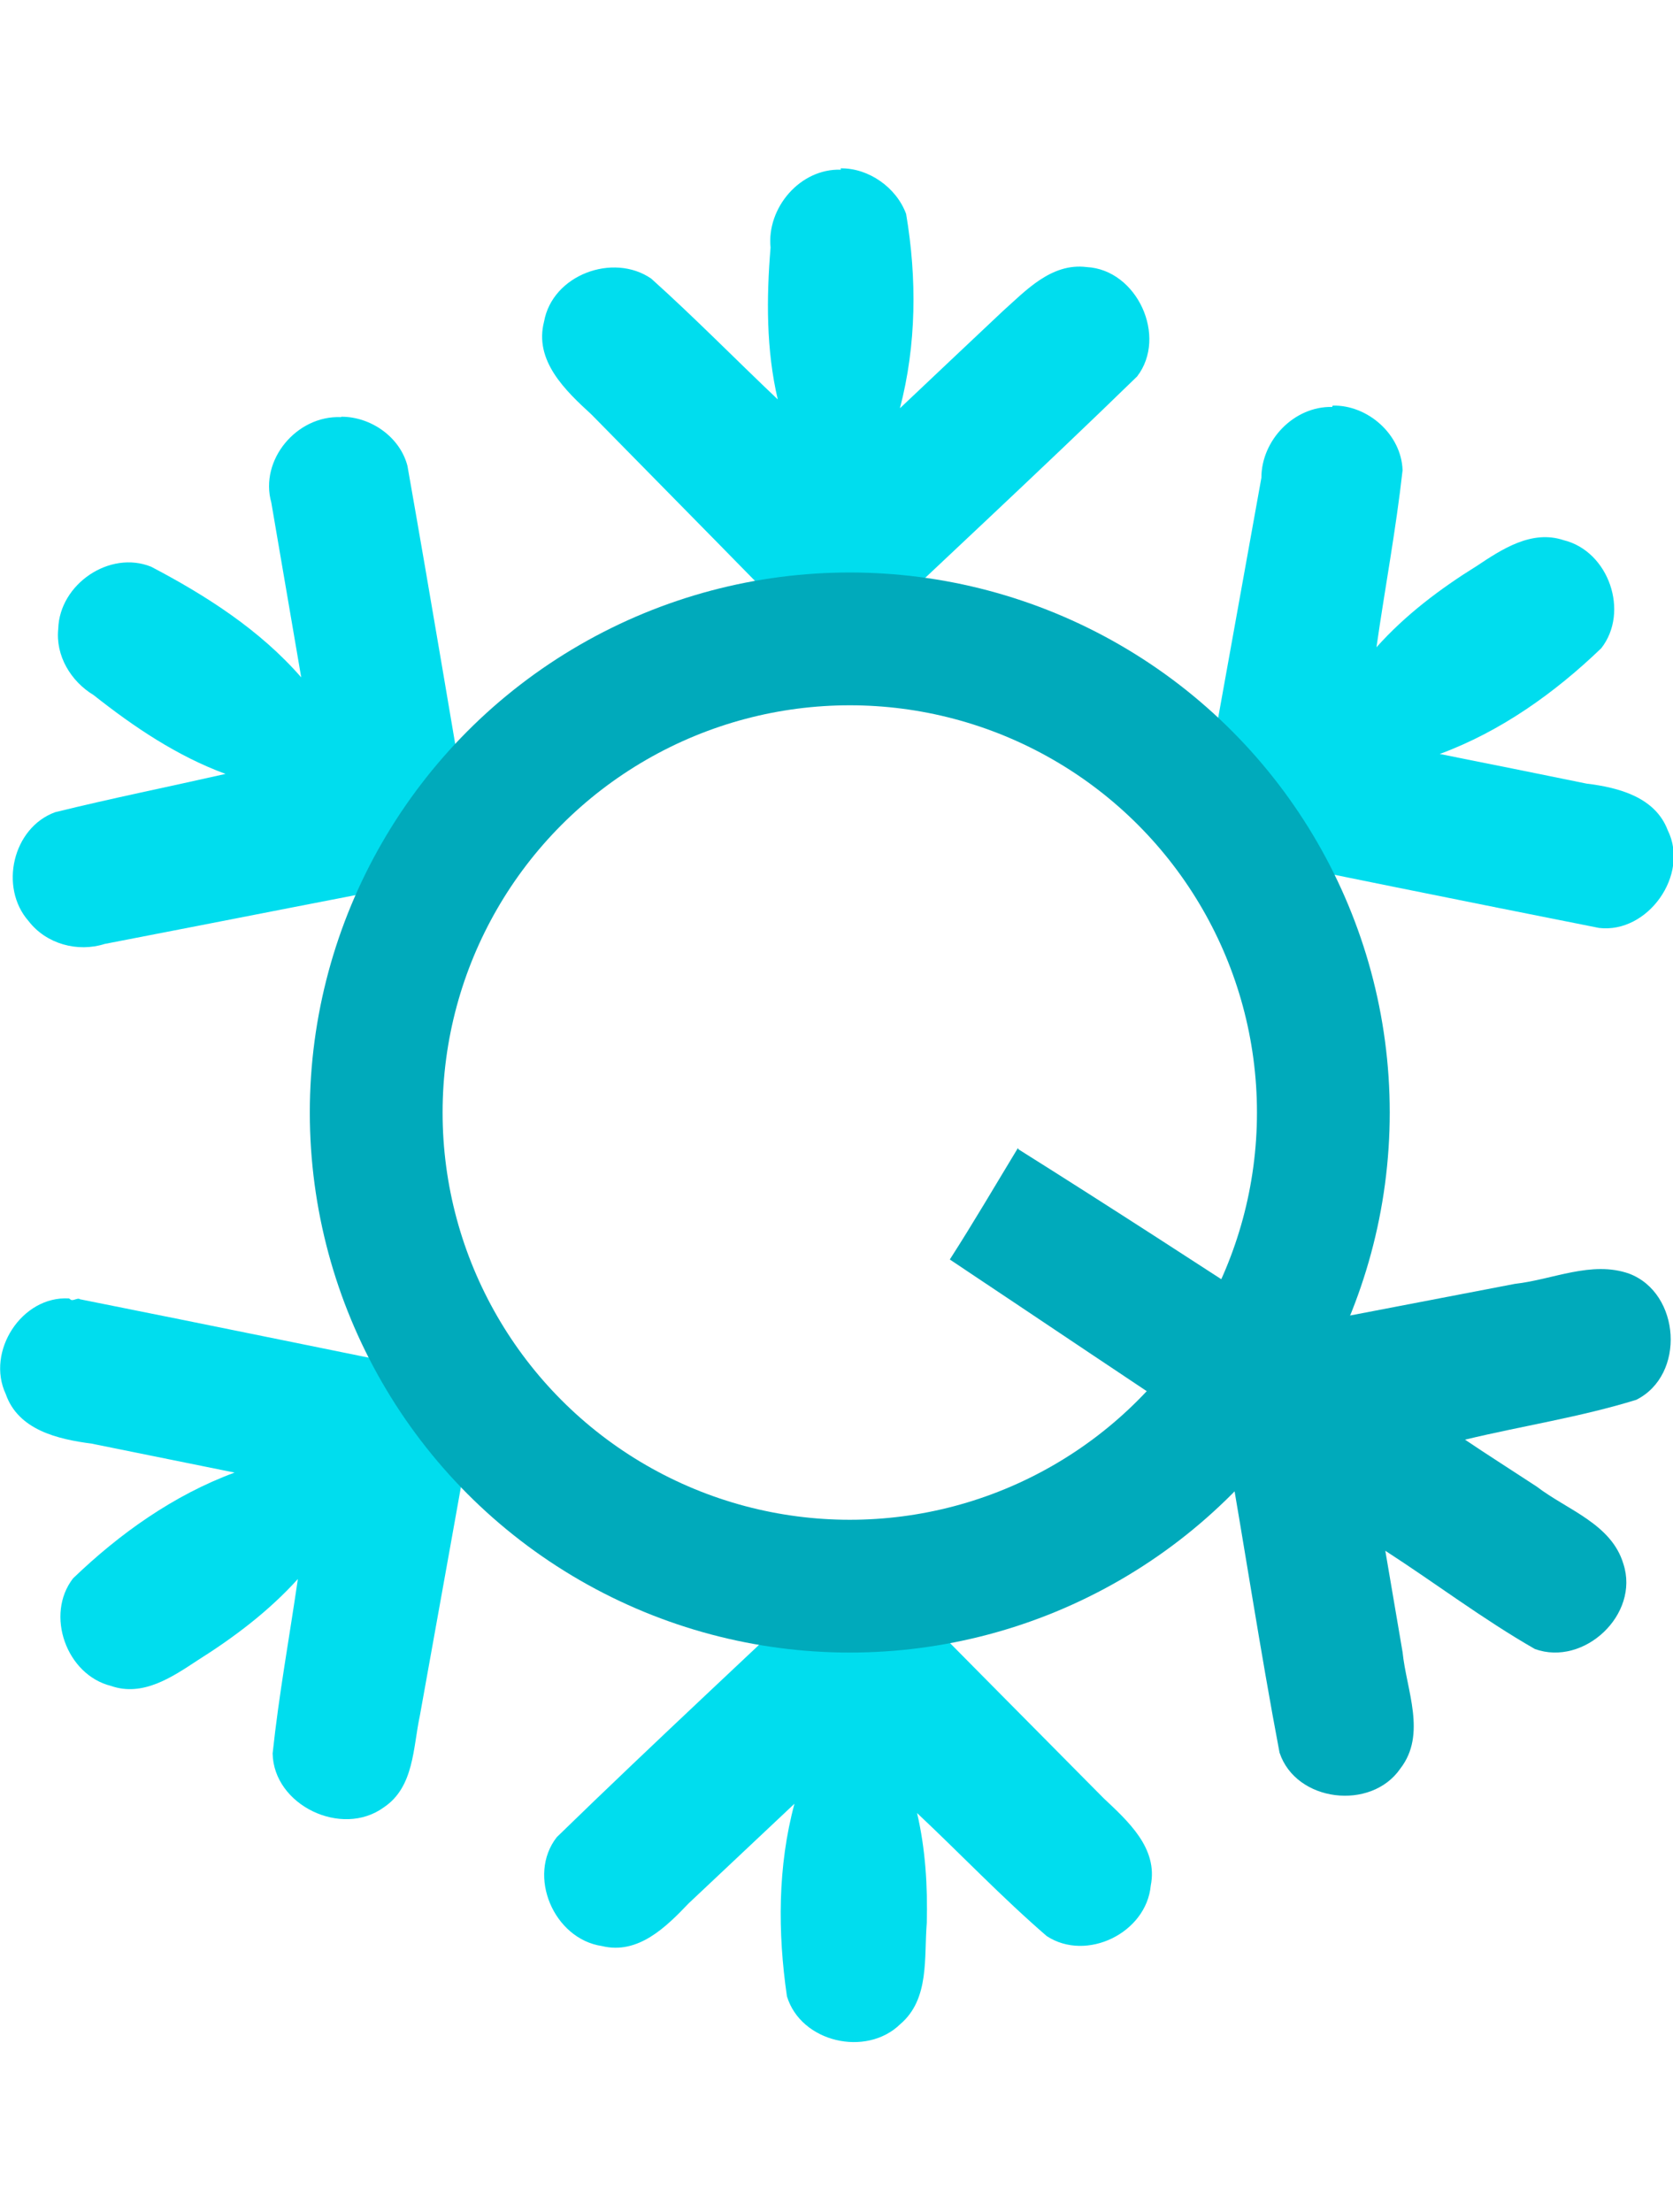 <svg fill="#0de" width="2em" version="1.1" viewBox="0 0 37.8 42.3" xmlns="http://www.w3.org/2000/svg">
<path d="m30.1 5.36c-.86-.02-1.6.75-1.6 1.6-.5 2.78-1 5.56-1.5 8.33 3 .61 6.1 1.24 9.13 1.84 1.1.13 2.05-1.2 1.55-2.21-.285-.75-1.12-.964-1.83-1.05-1.1-.224-2.21-.45-3.32-.67 1.38-.51 2.6-1.38 3.65-2.39.64-.82.17-2.19-.85-2.44-.72-.24-1.39.2-1.96.58-.83.516-1.62 1.11-2.27 1.84.19-1.33.44-2.65.59-4 -.026-.81-.79-1.48-1.58-1.46z"/>
<path d="m1.56 25.5c-1.07-.064-1.88 1.2-1.43 2.16.284.816 1.18 1.02 1.94 1.12 1.08.22 2.15.436 3.23.654-1.38.51-2.6 1.38-3.65 2.39-.634.82-.151 2.18.86 2.43.716.25 1.38-.2 1.95-.576.826-.52 1.61-1.11 2.27-1.84-.19 1.31-.43 2.62-.57 3.94.02 1.17 1.56 1.91 2.51 1.22.69-.46.66-1.35.816-2.07.455-2.53.91-5.06 1.36-7.58-3.02-.61-6.03-1.23-9.04-1.83-.055-.045-.166.06-.22 0z"/>
<path d="m19 .0c-.92-.031-1.68.86-1.59 1.76-.094 1.14-.1 2.31.163 3.43-.96-.91-1.88-1.85-2.86-2.73-.86-.59-2.23-.085-2.42.97-.23.886.481 1.56 1.07 2.1 1.84 1.87 3.68 3.74 5.51 5.61 2.27-2.16 4.58-4.29 6.82-6.47.69-.9 0-2.41-1.14-2.47-.8-.1-1.38.536-1.9 1 -.774.73-1.55 1.46-2.32 2.19.375-1.43.386-2.94.14-4.39-.22-.6-.85-1.04-1.48-1.03z"/>
<path d="m19.4 31.2c-2.27 2.16-4.58 4.29-6.82 6.47-.68.87-.066 2.3 1.02 2.46.816.2 1.45-.43 1.96-.965.8-.75 1.59-1.5 2.39-2.25-.38 1.41-.38 2.91-.17 4.35.315 1.04 1.79 1.38 2.56.63.67-.57.534-1.51.6-2.29.02-.83-.03-1.67-.22-2.48.98.92 1.91 1.9 2.93 2.78.9.59 2.25-.072 2.35-1.14.171-.85-.52-1.46-1.07-1.98-1.84-1.86-3.69-3.72-5.53-5.59z"/>
<path d="m7.7 5.59 0 0c-1-.04-1.84.97-1.57 1.93.225 1.32.45 2.63.676 3.95-.93-1.07-2.15-1.85-3.39-2.5-.94-.38-2.07.394-2.1 1.4-.065.61.286 1.19.8 1.5.91.72 1.89 1.38 2.98 1.78-1.28.29-2.57.55-3.85.865-.96.35-1.27 1.7-.6 2.46.4.52 1.11.71 1.72.516 2.8-.54 5.61-1.1 8.41-1.63-.524-3.06-1.03-6.11-1.57-9.17-.17-.656-.83-1.11-1.49-1.11z"/>
<path fill="#0ab" d="m23 22.1c-.51.84-1 1.68-1.54 2.52 2.1 1.4 4.16 2.79 6.25 4.17.41 2.32.76 4.65 1.2 6.97.37 1.12 2.07 1.32 2.73.36.6-.775.136-1.77.05-2.63-.13-.76-.26-1.52-.39-2.29 1.13.73 2.21 1.55 3.38 2.22 1.11.4 2.37-.78 2 -1.92-.27-.91-1.27-1.22-1.96-1.75-.54-.354-1.1-.71-1.62-1.06 1.29-.31 2.61-.51 3.87-.9 1.12-.56 1-2.41-.16-2.85-.85-.3-1.73.136-2.58.23-1.67.32-3.33.64-5 .96-2.07-1.35-4.15-2.7-6.22-4z"/>
<circle fill="none" stroke="#0ab" stroke-width="3" cx="19.2" cy="21.3" r="10.7"/>
</svg>
